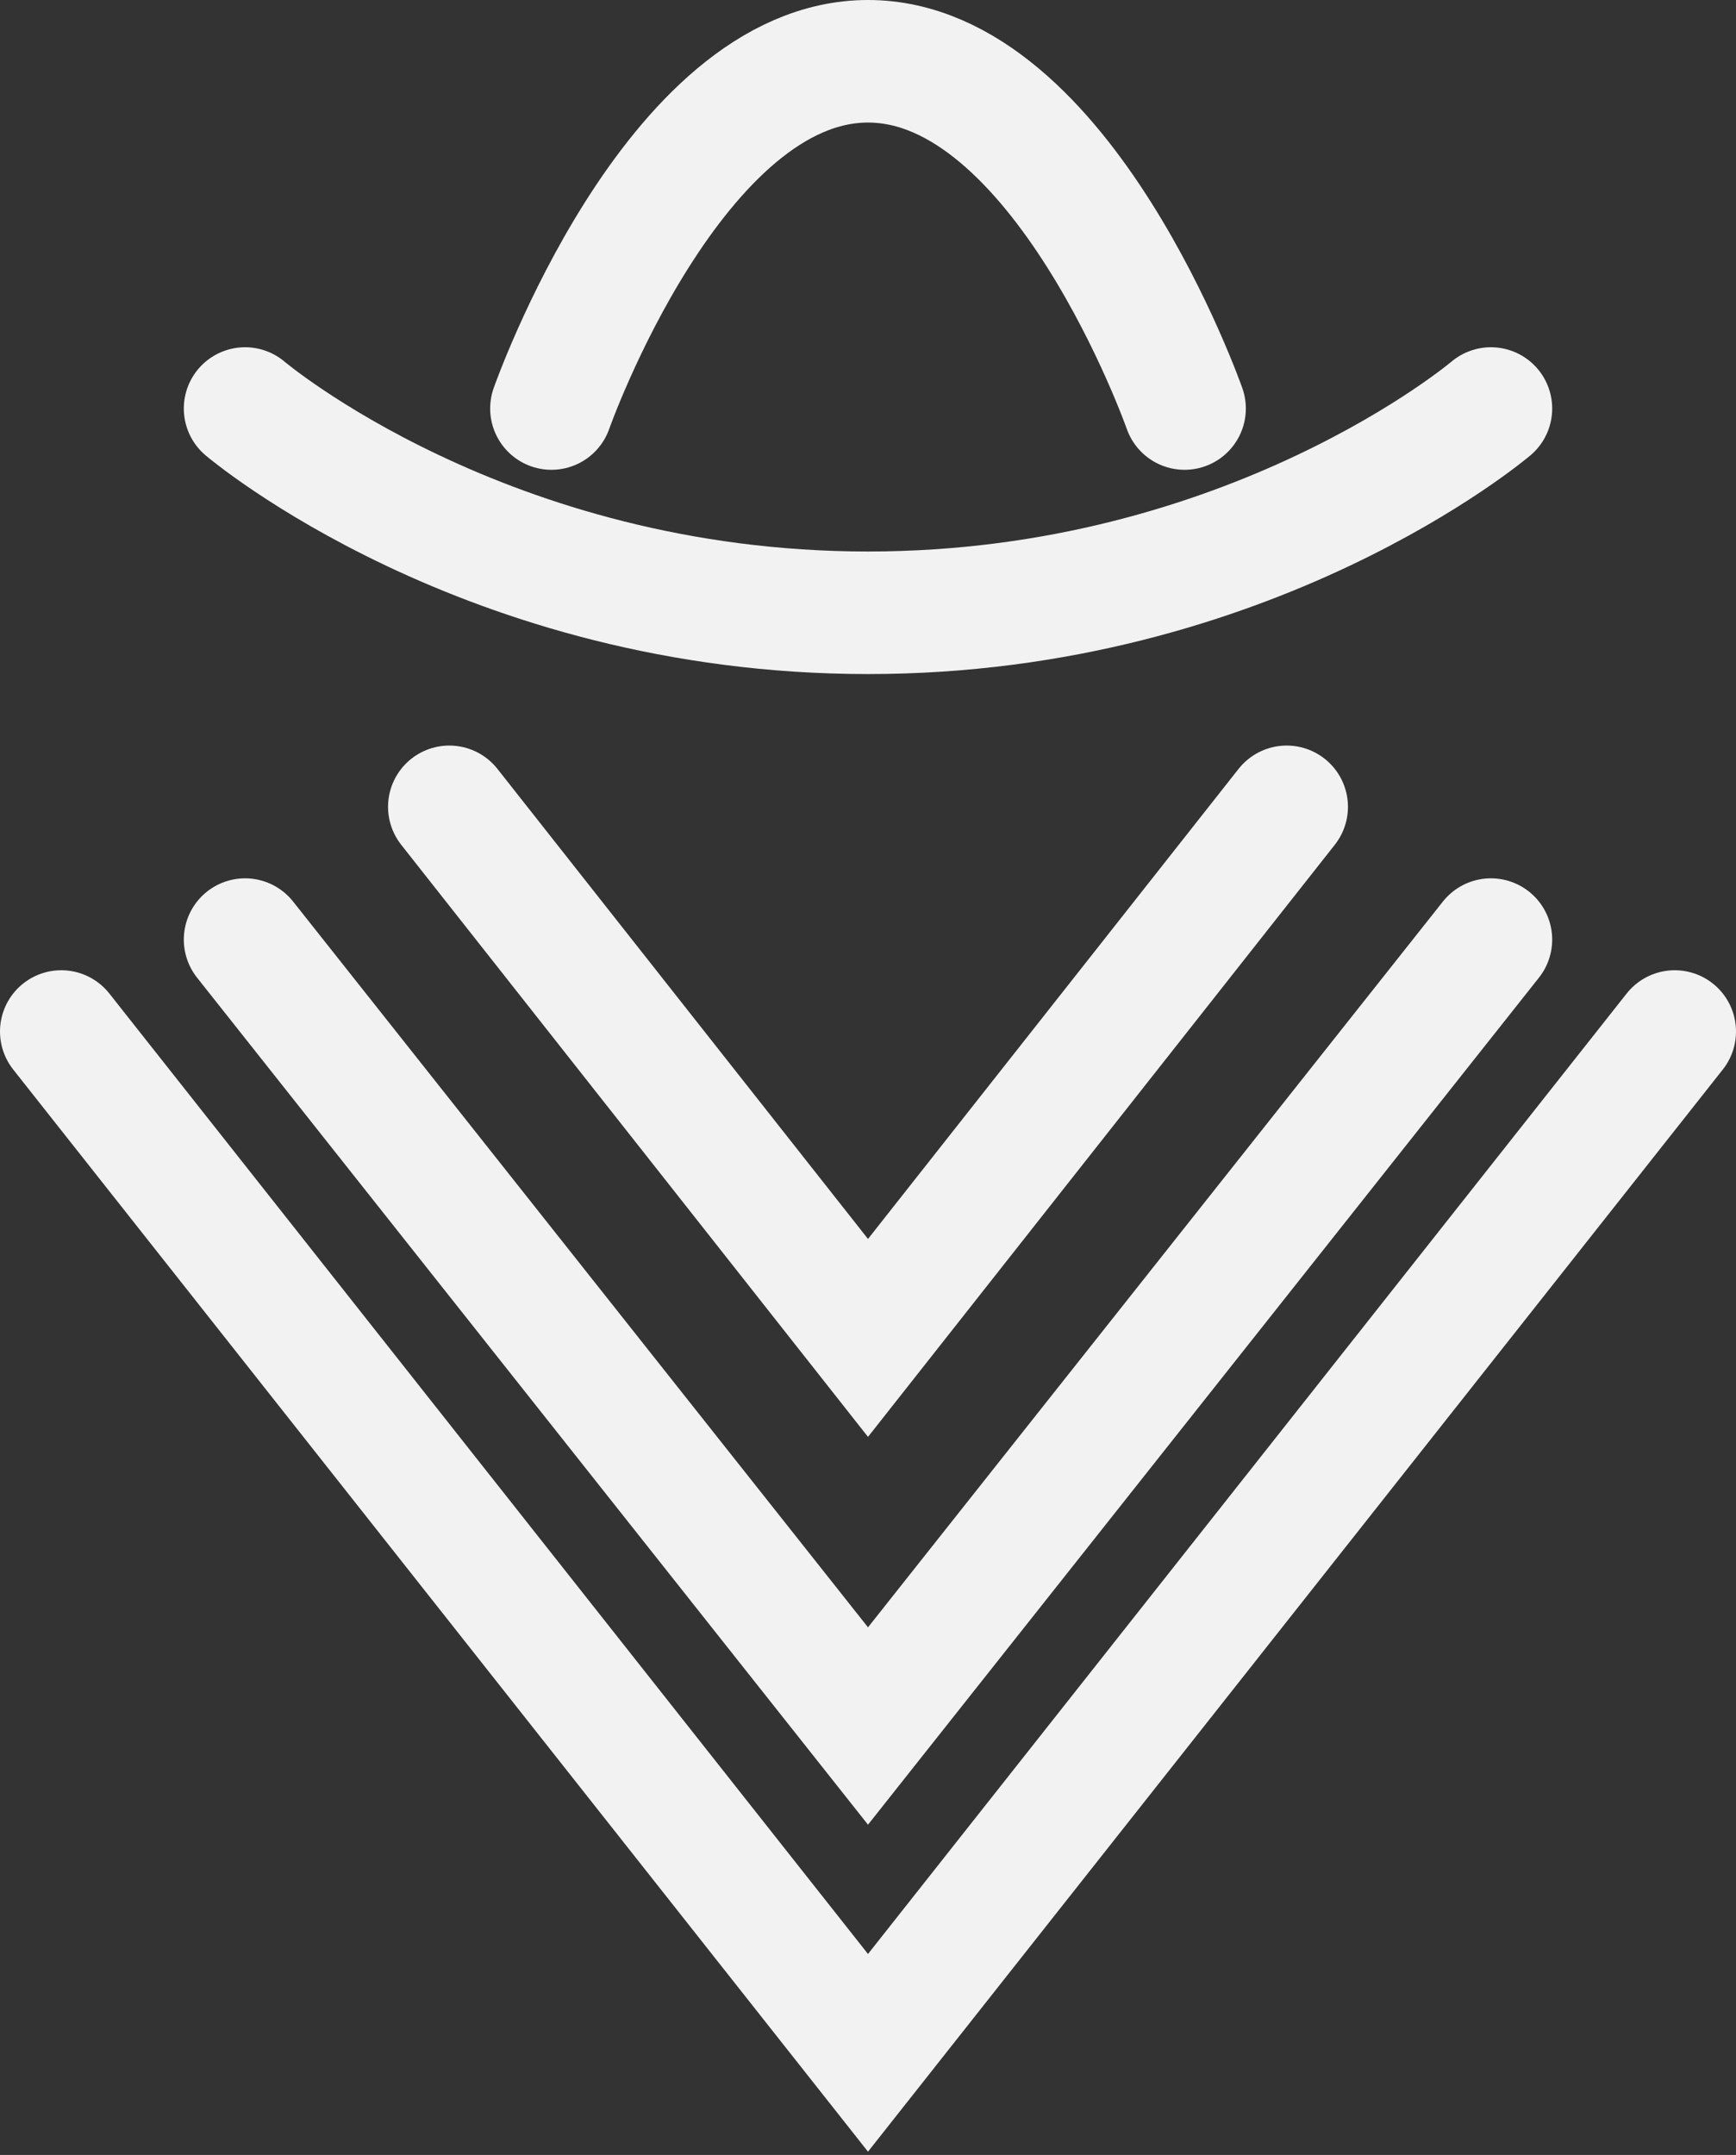 <svg width="170" height="211" viewBox="0 0 170 211" fill="none" xmlns="http://www.w3.org/2000/svg">
<rect x="0" y="0" width="170" height="211" fill="#333333" stroke="none"/>
<path d="M44 79L85 131L126 79" stroke="#F2F2F2" stroke-width="12" stroke-linecap="round"/>
<path d="M24 40C24 40 47.529 60 85 60C122.471 60 146 40 146 40" stroke="#F2F2F2" stroke-width="12" stroke-linecap="round" stroke-linejoin="round"/>
<path d="M116 40C116 40 104.043 6 85 6C65.957 6 54 40 54 40" stroke="#F2F2F2" stroke-width="12" stroke-linecap="round" stroke-linejoin="round"/>
<path d="M24 92L85 169L146 92" stroke="#F2F2F2" stroke-width="12" stroke-linecap="round"/>
<path d="M6 101L85 201L164 101" stroke="#F2F2F2" stroke-width="12" stroke-linecap="round"/>
</svg>
